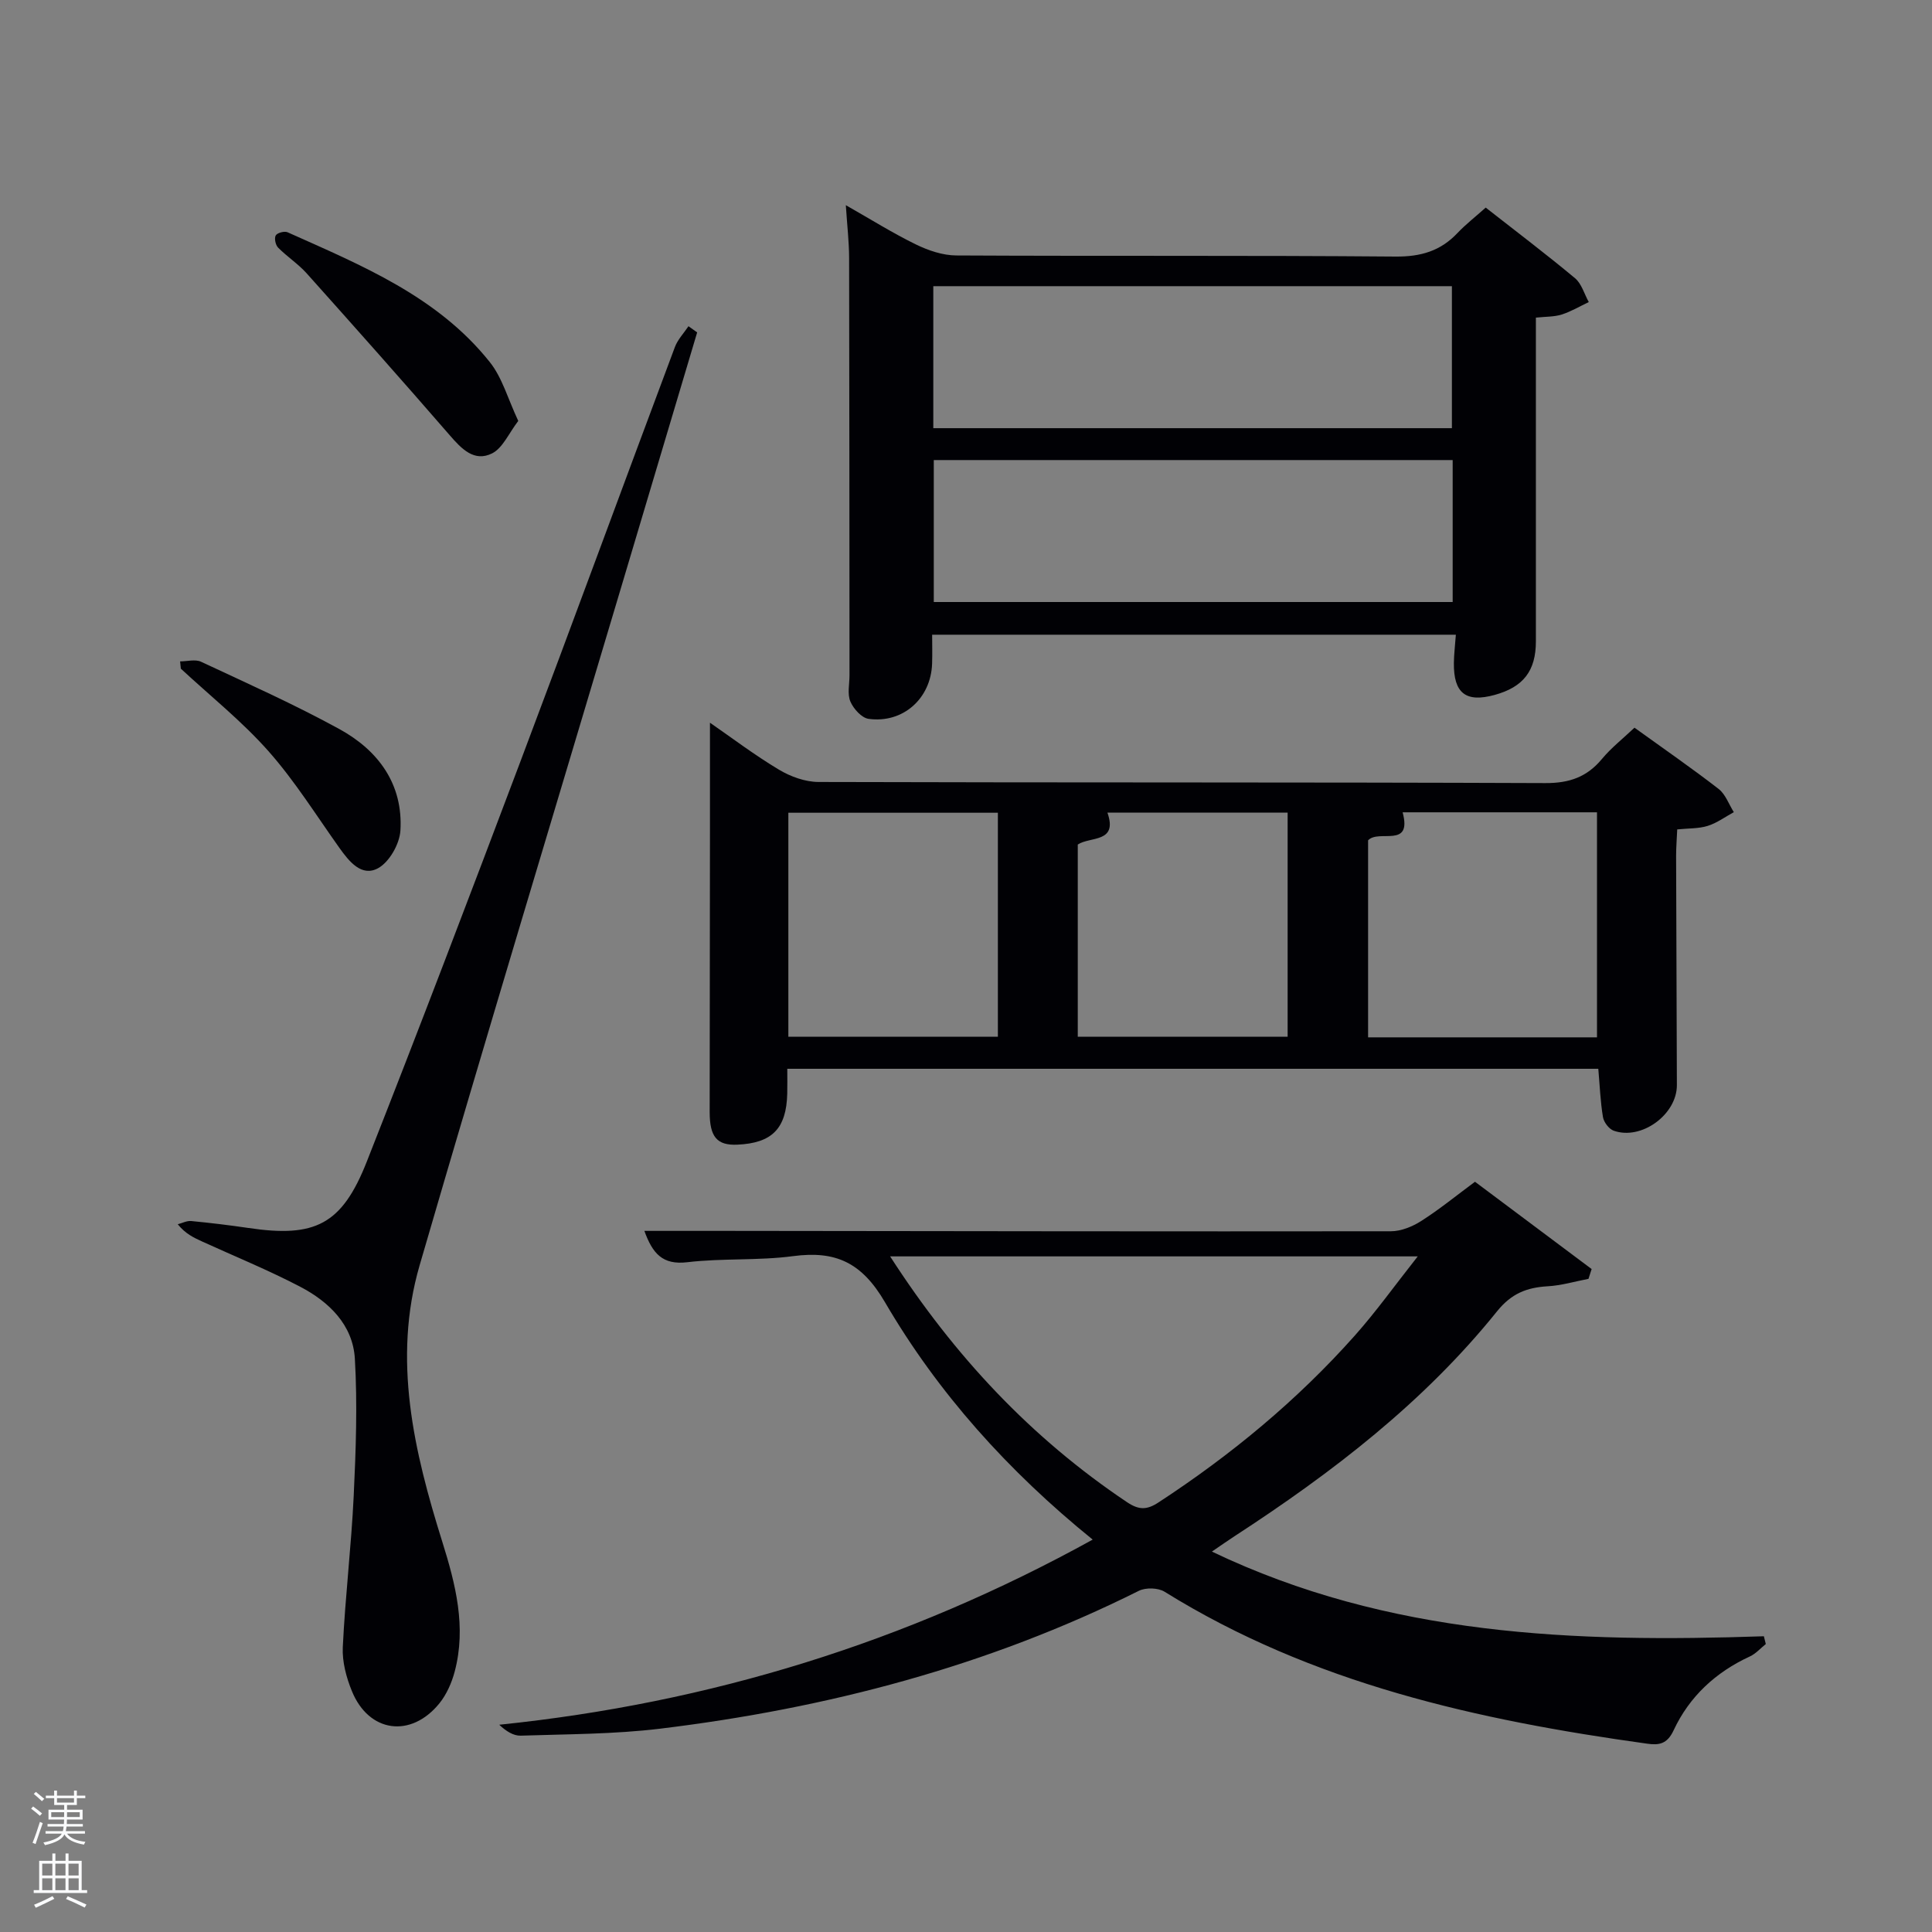 <svg enable-background="new 0 0 400 400" viewBox="0 0 400 400" xmlns="http://www.w3.org/2000/svg"><rect x="0" y="0" width="400" height="400" fill="#808080" stroke="none"/><path d="m6.44 374.46.42-.45c.65.47 1.27.95 1.85 1.44l-.45.49c-.65-.56-1.25-1.06-1.82-1.48m.93 7.33-.63-.26c.55-1.36 1.05-2.8 1.52-4.33.19.1.38.19.59.27-.46 1.29-.95 2.73-1.48 4.32m-.38-10.38.44-.42c.43.34 1.01.82 1.74 1.44l-.49.49c-.53-.51-1.09-1.01-1.69-1.51m2.5.35h1.72v-1.04h.59v1.04h3.52v-1.04h.59v1.04h1.75v.53h-1.75v1.42h-2.03v.97h3.22v2.03h-3.24c0 .35-.01.66-.03.93h3.32v.53h-3.37c-.03.27-.08.58-.15.94h3.96v.53h-3.71c.67.92 1.93 1.48 3.79 1.68-.13.24-.23.44-.29.59-2.13-.38-3.48-1.08-4.04-2.12-.43.97-1.77 1.72-4.03 2.23-.09-.19-.2-.37-.33-.55 2.1-.42 3.37-1.03 3.81-1.83h-3.36v-.53h3.58c.08-.29.13-.61.16-.94h-3.33v-.53h3.39c.02-.27.04-.58.04-.93h-3.23v-2.03h3.25v-.97h-2.07v-1.42h-1.73zm1.12 3.44v1h2.65c.01-.3.02-.44.02-.4v-.25-.35zm1.19-2h3.52v-.91h-3.52zm4.71 2h-2.63v.59c0 .15-.01.28-.01.4h2.64z" fill="#fafbfc"/><path d="m13.56 383.74h.63v1.52h2.72v6.07h1.13v.6h-11.06v-.6h1.13v-6.07h2.73v-1.52h.63v1.52h2.1v-1.52zm-2.69 8.83.38.56c-1.24.63-2.53 1.25-3.85 1.85-.1-.21-.21-.42-.34-.63 1.36-.55 2.63-1.15 3.81-1.78m-2.13-4.27h2.1v-2.45h-2.1zm0 3.04h2.1v-2.46h-2.1zm2.72-3.04h2.1v-2.45h-2.1zm0 3.04h2.1v-2.46h-2.1zm6.07 3.6c-1.41-.71-2.7-1.3-3.86-1.78l.35-.56c1.45.62 2.75 1.19 3.88 1.72zm-1.25-9.09h-2.1v2.45h2.1zm-2.09 5.49h2.1v-2.46h-2.1z" fill="#fafbfc"/><g fill="#010105"><path d="m226.23 318.76c-17.55-14.22-32.03-30.36-43-49.14-4.81-8.24-10.21-10.72-19.03-9.55-7.23.96-14.65.4-21.9 1.26-5.16.61-7.2-1.83-8.89-6.49 5.77 0 11.17-.01 16.57 0 45.99.05 91.98.14 137.98.08 2.12 0 4.48-.97 6.31-2.14 3.76-2.4 7.25-5.25 11.11-8.11 8.16 6.1 16.15 12.09 24.15 18.07-.22.68-.43 1.35-.65 2.03-2.81.54-5.61 1.38-8.44 1.54-4.32.25-7.51 1.48-10.49 5.18-15.19 18.89-34.2 33.46-54.39 46.59-1.37.89-2.7 1.83-4.65 3.16 36.66 17.54 75.26 18.85 114.28 17.53.13.54.26 1.07.4 1.61-1.09.87-2.06 2-3.3 2.57-7.08 3.26-12.53 8.31-15.79 15.3-1.34 2.88-3.06 3.1-5.48 2.76-35.07-4.87-69.28-12.43-99.91-31.46-1.34-.83-3.91-.9-5.34-.18-31.27 15.62-64.54 24.33-99.06 28.53-9.55 1.16-19.26 1.13-28.9 1.45-1.51.05-3.05-.94-4.45-2.26 43.6-4.49 84.28-17.03 122.87-38.33zm-41.94-58.64c13.34 20.7 29.24 37.61 49.02 50.87 2.5 1.68 4.14 1.65 6.56.06 14.99-9.8 28.69-21.12 40.6-34.5 4.44-4.99 8.34-10.46 13.06-16.43-37.01 0-72.64 0-109.24 0z"/><path d="m338.4 150.66c6.14 4.43 11.9 8.4 17.42 12.68 1.43 1.11 2.12 3.18 3.15 4.81-1.79.97-3.49 2.24-5.4 2.84-1.85.58-3.92.49-6.32.73-.08 1.93-.23 3.69-.23 5.45.04 15.83.1 31.66.16 47.49.02 6.08-7.34 11.48-13.08 9.44-.98-.35-2.04-1.75-2.22-2.8-.54-3.21-.66-6.5-.97-10.02-55.69 0-111.6 0-167.91 0 0 1.89.03 3.52-.01 5.14-.17 7.23-3.13 10.25-10.32 10.57-4.21.19-5.74-1.58-5.74-6.75.01-19.33.04-38.66.06-58 .01-7.45 0-14.9 0-22.61 4.5 3.11 9.22 6.69 14.28 9.72 2.4 1.44 5.44 2.54 8.2 2.55 50.16.15 100.33.03 150.49.23 4.95.02 8.59-1.25 11.7-4.99 1.91-2.3 4.3-4.17 6.74-6.48zm-7.76 64.11c0-15.76 0-31.13 0-46.59-13.63 0-26.91 0-40.24 0 2.03 7.59-4.93 3.43-7.15 5.8v40.79zm-167.42-.12h43.38c0-15.73 0-31.1 0-46.38-14.65 0-28.91 0-43.38 0zm59.92-.01h43.45c0-15.74 0-31.11 0-46.4-12.65 0-24.9 0-37.31 0 2.22 6.33-3.56 4.9-6.14 6.61z"/><path d="m307.6 42.98c6.29 4.93 12.51 9.63 18.49 14.62 1.37 1.14 1.92 3.27 2.85 4.94-1.86.88-3.66 1.96-5.61 2.58-1.53.49-3.24.42-5.34.64v9.55c0 19.15.01 38.31 0 57.46 0 6.14-2.6 9.48-8.55 11.11s-8.5-.35-8.43-6.62c.02-1.81.25-3.62.41-5.85-35.95 0-71.8 0-108.43 0 0 1.86.06 3.94-.01 6.01-.25 7.2-6.02 12.39-13.15 11.41-1.44-.2-3.13-2.08-3.77-3.59-.66-1.56-.18-3.6-.18-5.43-.02-28.81-.02-57.62-.08-86.43-.01-3.3-.4-6.6-.68-10.9 5.16 2.93 9.7 5.78 14.49 8.12 2.58 1.26 5.58 2.28 8.4 2.29 30.31.16 60.62-.03 90.93.23 5.22.04 9.31-1.15 12.83-4.89 1.71-1.8 3.69-3.33 5.83-5.25zm-114.37 45.67h107.37c0-10.07 0-19.78 0-29.4-35.98 0-71.56 0-107.37 0zm.1 6.6v29.39h107.43c0-9.96 0-19.55 0-29.39-35.81 0-71.39 0-107.43 0z"/><path d="m144.34 68.82c-5.26 17.63-10.52 35.26-15.77 52.89-13.93 46.74-28.07 93.42-41.69 140.25-5.66 19.47-1.18 38.52 4.69 57.24 2.76 8.81 5.02 17.65 2.57 26.88-.62 2.34-1.69 4.76-3.2 6.62-5.9 7.22-14.57 6.01-18.07-2.54-1.17-2.84-2.04-6.11-1.9-9.13.5-10.45 1.76-20.86 2.26-31.31.45-9.46.79-18.98.24-28.42-.41-6.99-5.35-11.78-11.31-14.89-6.6-3.45-13.52-6.27-20.31-9.37-1.72-.79-3.44-1.58-5.05-3.57.93-.24 1.88-.75 2.77-.67 3.97.38 7.93.86 11.87 1.44 13.78 2.05 19.35-.67 24.5-13.74 10.84-27.49 21.35-55.12 31.78-82.77 10.78-28.58 21.3-57.27 32.01-85.88.59-1.57 1.86-2.88 2.81-4.31.59.42 1.19.85 1.8 1.28z"/><path d="m107.3 87.15c-1.96 2.55-3.21 5.61-5.42 6.72-3.69 1.84-6.32-.93-8.77-3.76-9.77-11.27-19.68-22.41-29.62-33.52-1.76-1.96-4.05-3.44-5.92-5.33-.53-.54-.82-1.95-.48-2.52.32-.54 1.81-.94 2.45-.65 15.31 6.86 31.01 13.25 41.87 26.88 2.57 3.22 3.73 7.57 5.89 12.18z"/><path d="m37.29 136.93c1.46 0 3.15-.48 4.34.08 9.62 4.5 19.34 8.84 28.64 13.94 8.05 4.41 13.22 11.41 12.63 21.02-.17 2.76-2.29 6.51-4.62 7.78-3.4 1.86-5.98-1.36-8-4.19-4.81-6.75-9.23-13.86-14.7-20.04-5.48-6.19-12.05-11.43-18.14-17.08-.04-.51-.09-1.01-.15-1.51z"/></g></svg>